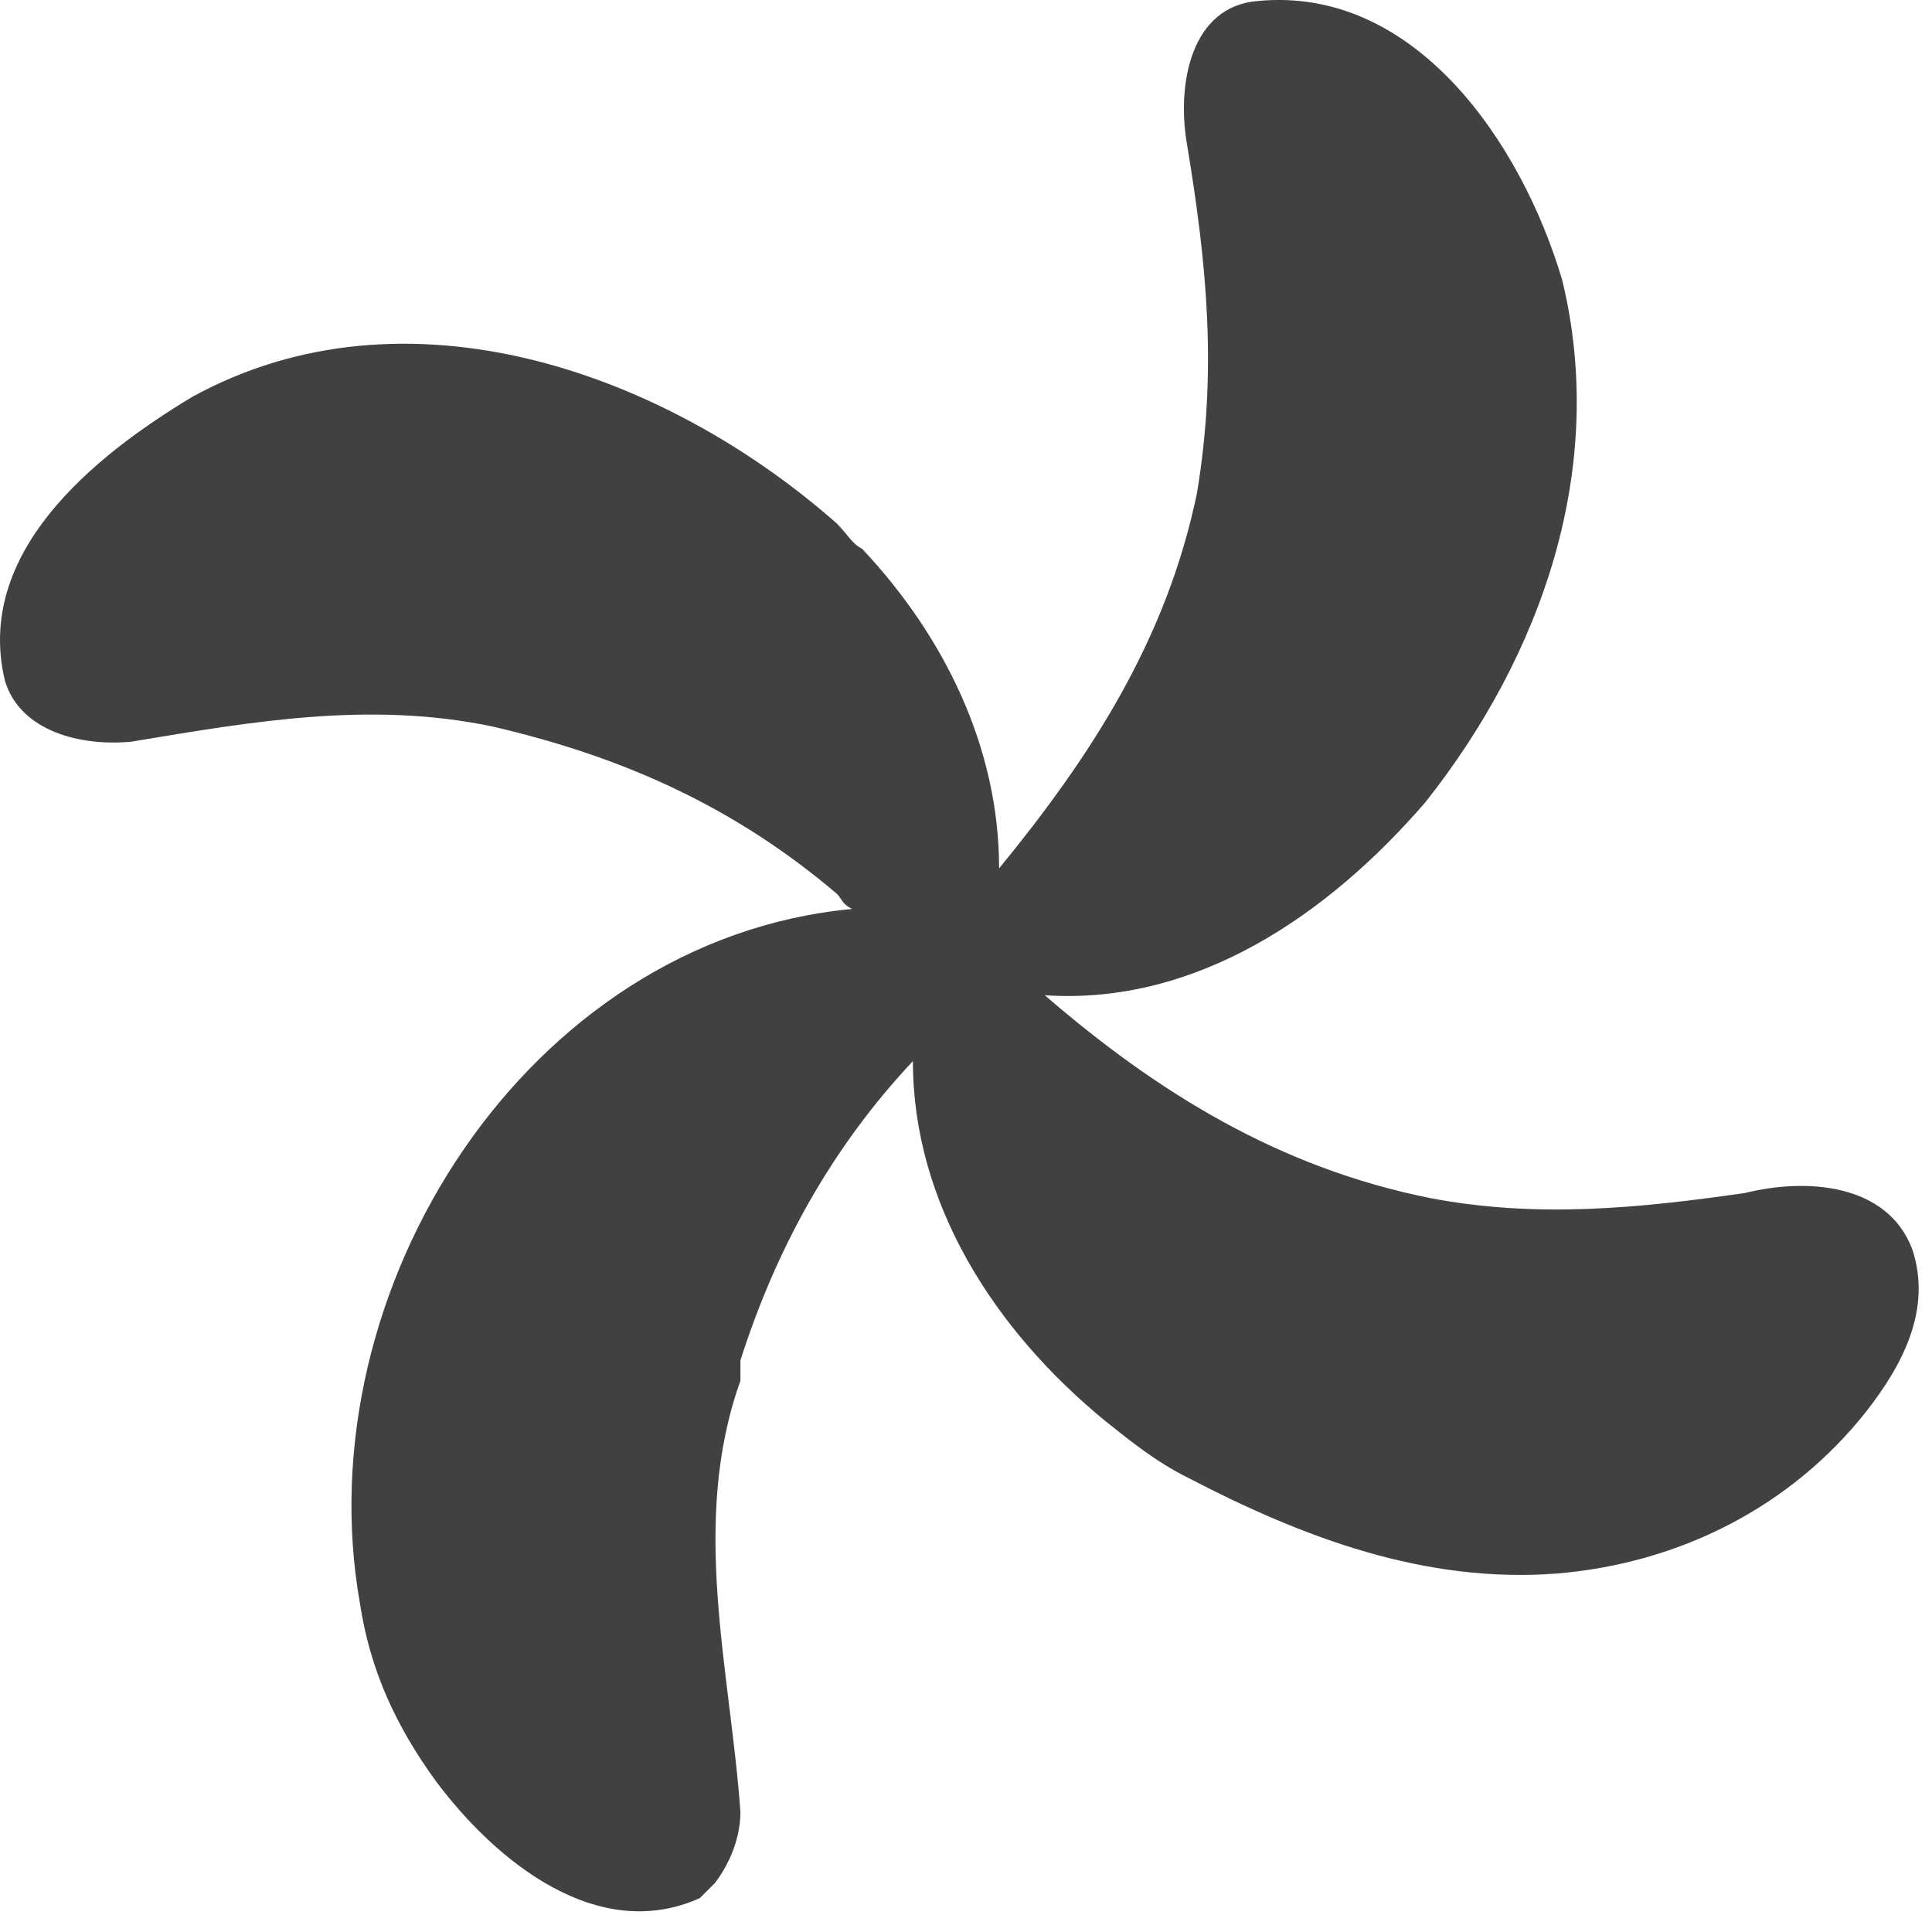 <svg  viewBox="0 0 29 29" fill="none" xmlns="http://www.w3.org/2000/svg">
<path d="M26.19 17.908C24.591 18.137 23.068 18.289 21.469 17.984C19.185 17.527 17.358 16.385 15.682 14.939C17.967 15.091 19.946 13.72 21.393 12.045C23.144 9.837 24.134 7.02 23.449 4.203C22.84 2.147 21.241 -0.213 18.88 0.015C17.89 0.092 17.662 1.234 17.814 2.147C18.119 3.975 18.271 5.574 17.967 7.401C17.51 9.609 16.368 11.36 14.997 13.035C14.997 11.208 14.16 9.533 12.941 8.238C12.789 8.162 12.713 8.01 12.561 7.858C9.972 5.574 6.089 4.203 2.891 5.954C1.368 6.868 -0.383 8.315 0.074 10.218C0.302 10.979 1.216 11.208 1.977 11.132C3.805 10.827 5.556 10.523 7.383 10.903C9.363 11.36 11.038 12.121 12.561 13.416C12.637 13.492 12.637 13.568 12.789 13.644C7.916 14.101 4.566 19.355 5.404 24.075C5.556 25.065 5.937 25.903 6.546 26.74C7.459 27.959 8.982 29.177 10.505 28.491C10.581 28.415 10.657 28.339 10.733 28.263C10.962 27.959 11.114 27.578 11.114 27.197C10.962 25.065 10.353 22.857 11.114 20.725C11.114 20.649 11.114 20.497 11.114 20.421C11.647 18.746 12.485 17.223 13.703 15.928C13.703 18.06 14.921 19.964 16.596 21.334C16.977 21.639 17.358 21.944 17.814 22.172C19.566 23.086 21.393 23.771 23.372 23.619C25.2 23.466 26.875 22.629 28.017 21.182C28.55 20.497 29.007 19.659 28.702 18.746C28.322 17.756 27.103 17.68 26.19 17.908Z" fill="#414141"/>
</svg>
